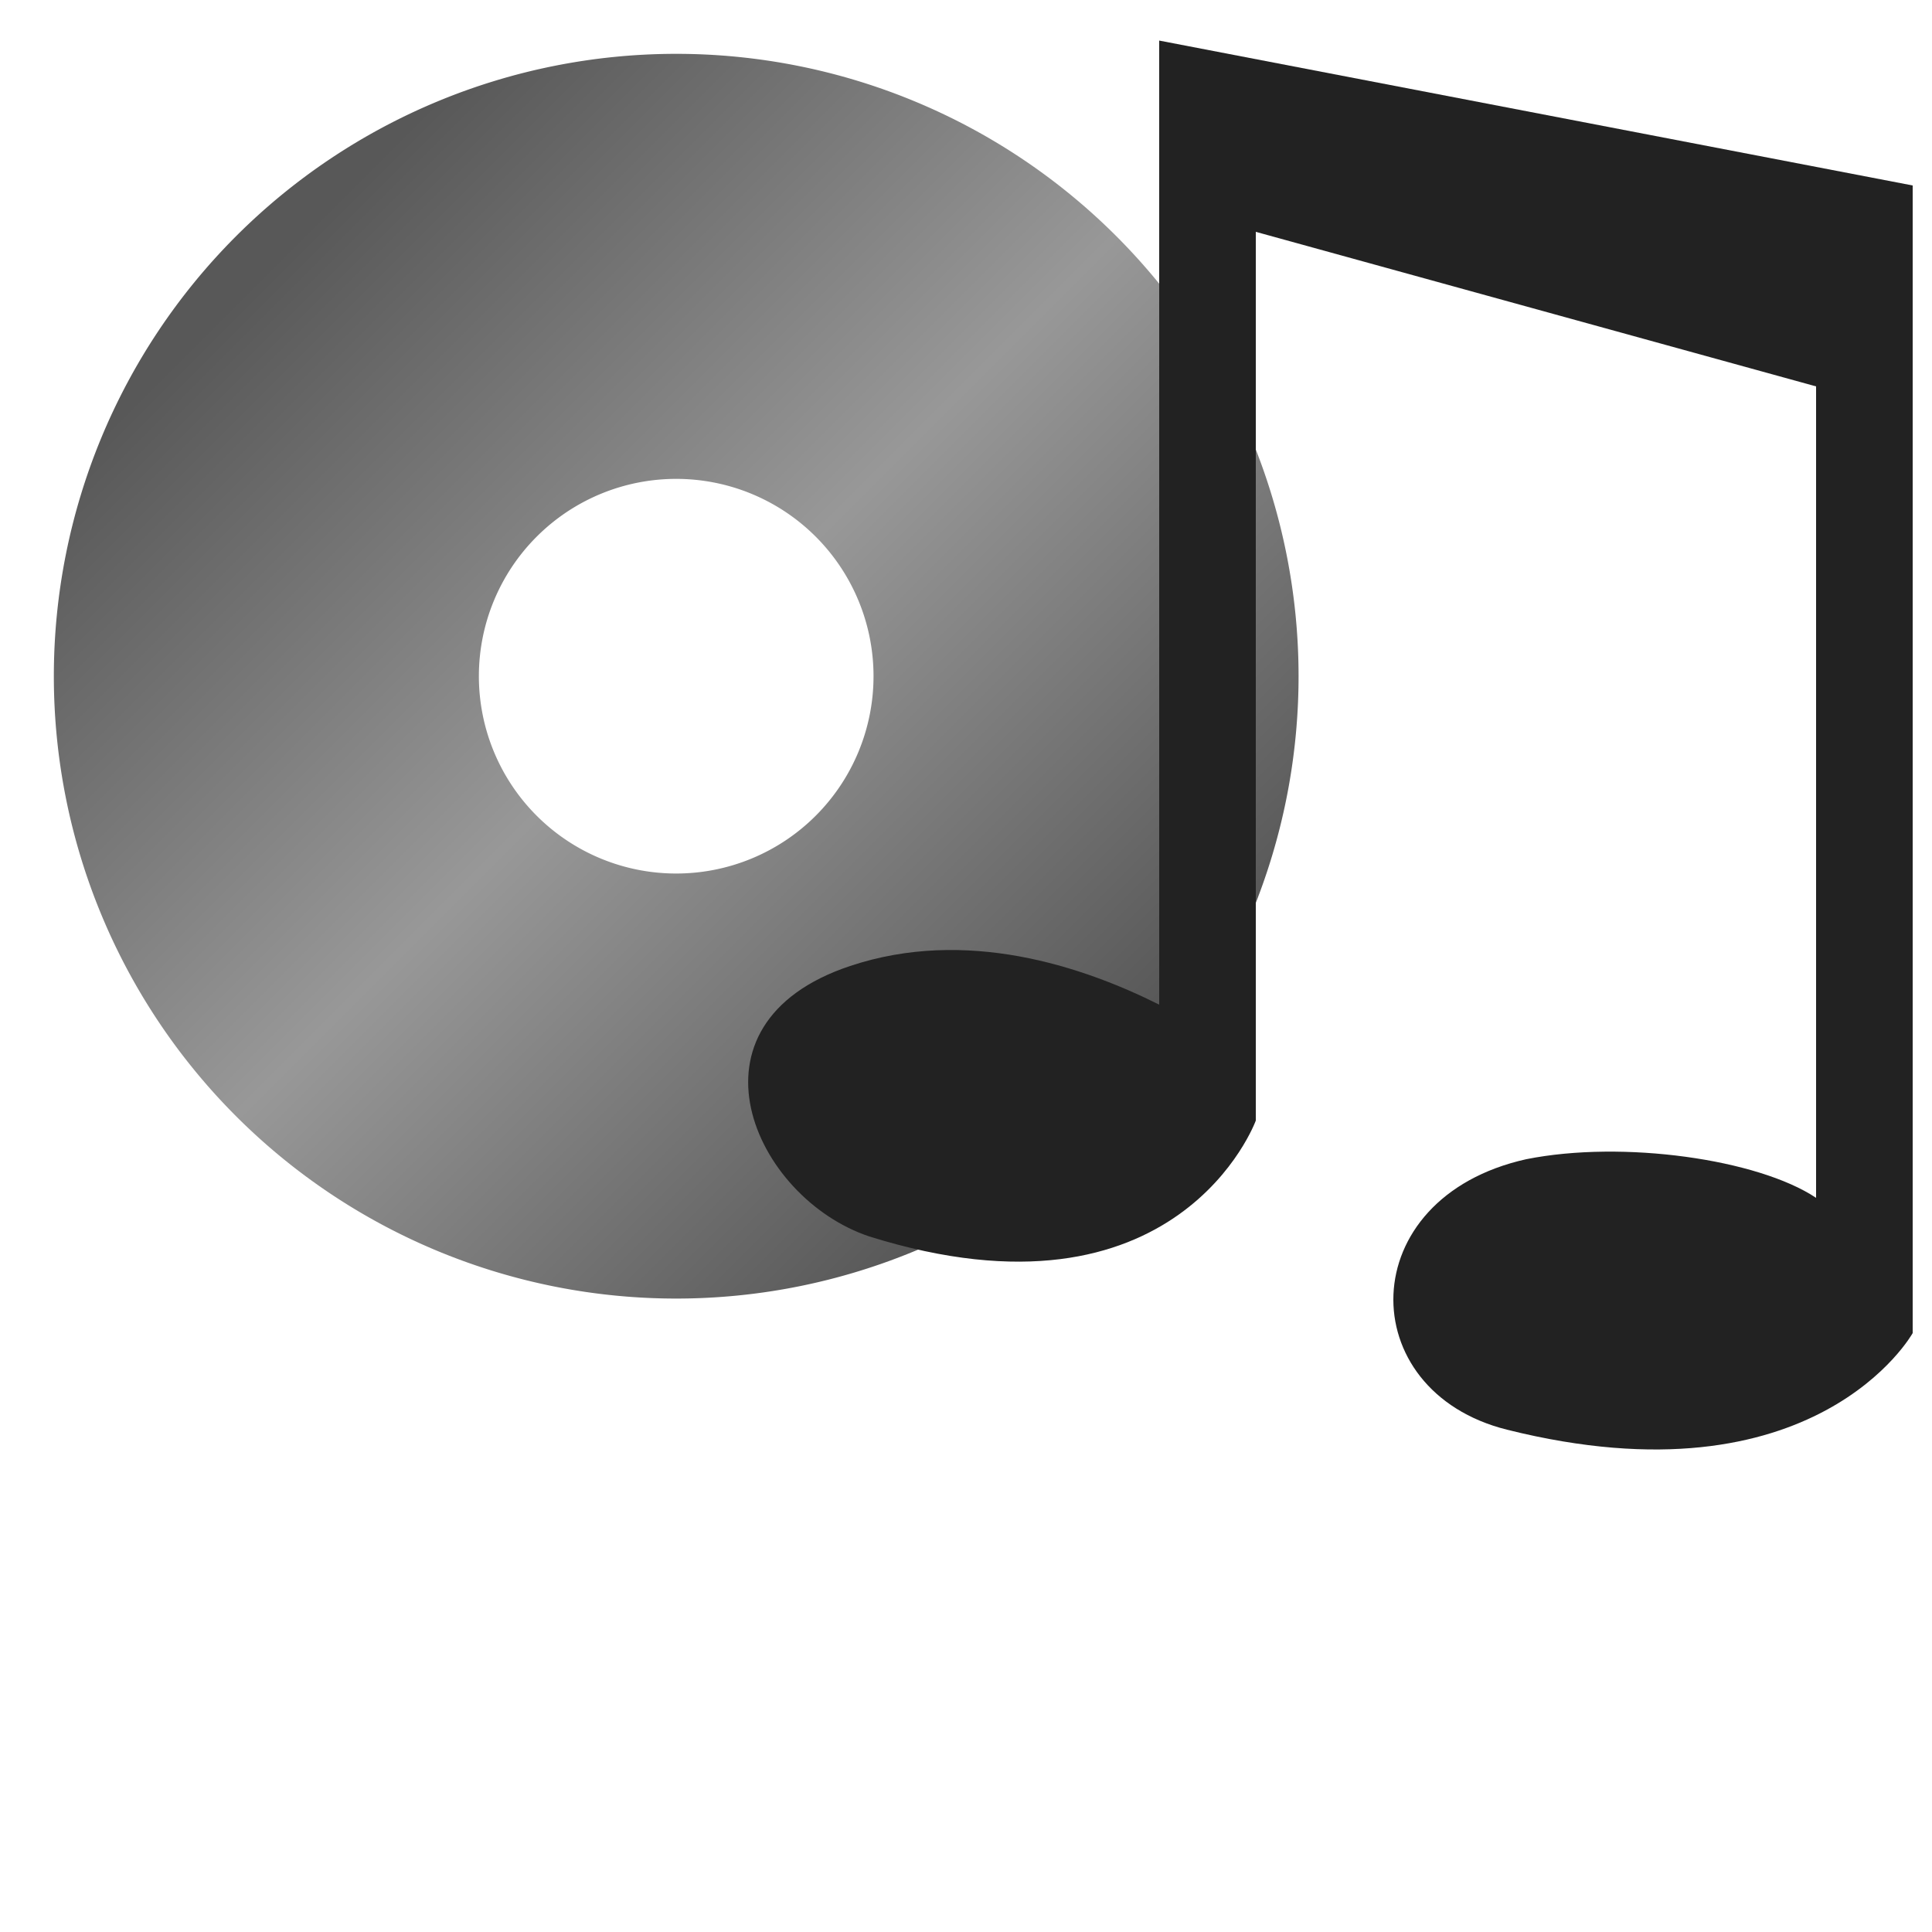 <?xml version="1.0" encoding="UTF-8"?>
<svg xmlns="http://www.w3.org/2000/svg" version="1.1" height="48px" width="48px" viewBox="0 0 100 100">
  <defs>
  <linearGradient id="cd1" x1="0%" y1="0%" x2="100%" y2="100%">
  <stop offset="0%" stop-color="#585858"/>
  <stop offset="50%" stop-color="#989898"/>
  <stop offset="100%" stop-color="#585858"/>
  </linearGradient>
  </defs>
  <path stroke="url(#cd1)" fill="none" stroke-width="22" d="m 20,20 a 1 1 0 1 0 30,30 a 1 1 0 1 0 -30,-30 z"/>
  <path style="fill:#222222;" d="M 60,52 60,2.1 99,9.6 99,69 c 0,0 -5,9 -21,5 -8,-2 -8,-12 1,-14 5,-1 12,0 15,2 l 0,-42 -29,-8 0,46 c 0,0 -4,11 -20,6 -6,-2 -10,-11 -1,-14 6,-2 12,0 16,2 z"/>
</svg>

